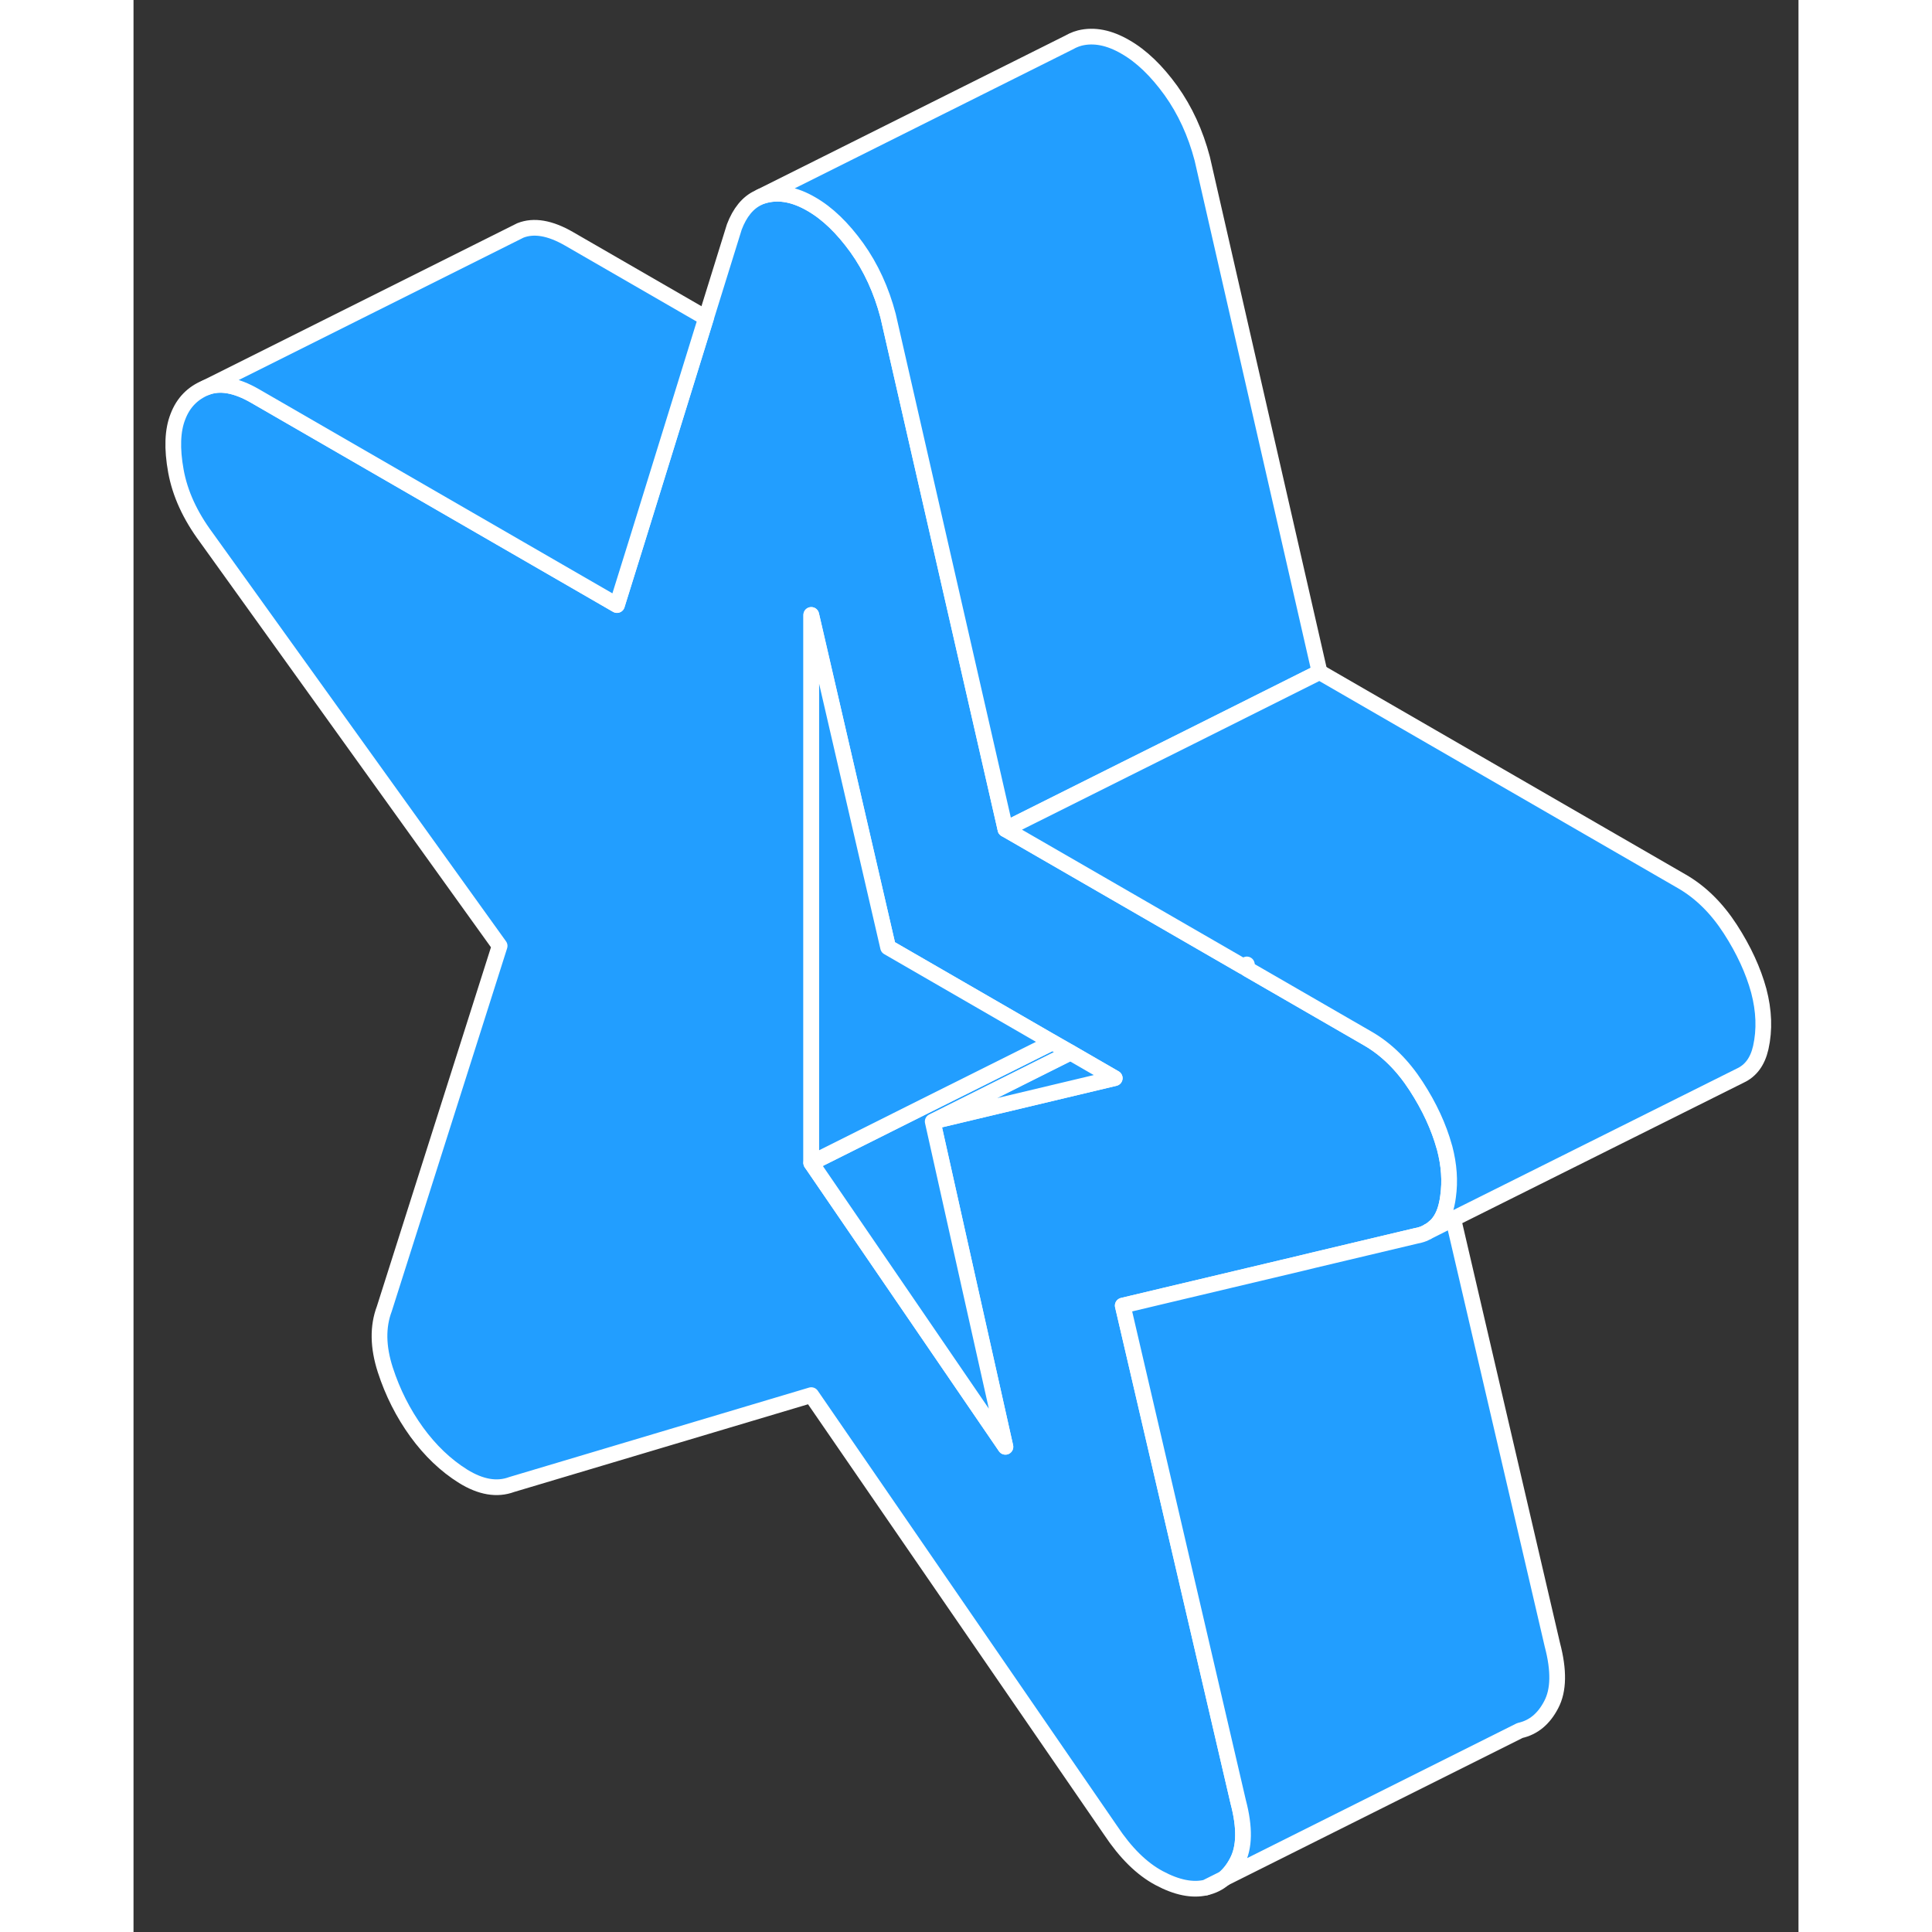 <svg width="48" height="48" viewBox="0 0 106 123" fill="#229EFF" xmlns="http://www.w3.org/2000/svg" stroke-width="1px" stroke-linecap="round" stroke-linejoin="round"><rect x="0" y="0" width="106" height="123" fill="#333333" stroke="none"/><path d="M68.269 120.17C68.71 120.07 69.1 119.88 69.43 119.59L68.269 120.17Z" stroke="white" stroke-linejoin="round"/><path d="M83.469 73.07C83.469 73.07 83.46 73.03 83.45 73.01C83.1 71.75 82.509 70.46 81.659 69.15C80.799 67.82 79.769 66.8 78.57 66.11L70.95 61.71L70.629 61.52L63.149 57.2L55.51 52.79L49.839 27.98L48.039 20.1C47.609 18.47 46.949 17.03 46.049 15.77C45.139 14.51 44.179 13.58 43.149 12.99C42.119 12.39 41.15 12.2 40.249 12.42C40.139 12.45 40.029 12.48 39.919 12.52L39.779 12.59C39.109 12.9 38.599 13.53 38.249 14.45L36.45 20.24L32.029 34.51L30.779 38.52L7.719 25.2C6.519 24.51 5.489 24.33 4.629 24.67C3.769 25.02 3.169 25.63 2.829 26.52C2.479 27.4 2.439 28.56 2.699 29.99C2.959 31.42 3.599 32.82 4.629 34.21L23.309 60.22L15.969 83.32C15.539 84.46 15.559 85.75 16.029 87.21C16.499 88.66 17.169 89.98 18.029 91.17C18.889 92.35 19.869 93.29 20.989 93.99C22.109 94.68 23.139 94.86 24.079 94.51L43.149 88.82L62.209 116.53C63.159 117.96 64.189 118.98 65.299 119.57C66.419 120.17 67.409 120.37 68.269 120.17L69.43 119.59C69.749 119.32 70.029 118.97 70.26 118.52C70.74 117.61 70.759 116.34 70.329 114.71L62.979 83.12L65.669 82.48L74.349 80.42L75.089 80.24L81.659 78.68C81.779 78.66 81.899 78.63 82.019 78.59C82.119 78.56 82.209 78.52 82.299 78.47C82.319 78.46 82.35 78.45 82.37 78.44C82.4 78.43 82.419 78.41 82.439 78.39C82.46 78.39 82.469 78.38 82.489 78.37C82.629 78.29 82.76 78.18 82.879 78.07H82.889C83.23 77.74 83.469 77.28 83.599 76.69C83.639 76.52 83.669 76.35 83.689 76.18C83.829 75.2 83.759 74.17 83.469 73.07ZM50.88 71.4L53.2 81.79L55.51 92.11L49.26 82.97L43.149 74.04V39.15L48.039 60.31L58.51 66.36L59.649 67.01L62.469 68.64L50.88 71.4Z" stroke="white" stroke-linejoin="round"/><path d="M62.47 68.64L50.88 71.4L59.65 67.01L62.47 68.64Z" stroke="white" stroke-linejoin="round"/><path d="M53.2 81.79L55.51 92.11L49.26 82.97L43.149 74.04L50.38 70.42L58.51 66.36L59.649 67.01L50.88 71.4L53.2 81.79Z" stroke="white" stroke-linejoin="round"/><path d="M58.51 66.36L50.38 70.42L43.149 74.04V39.15L48.039 60.31L58.51 66.36Z" stroke="white" stroke-linejoin="round"/><path d="M36.45 20.24L32.03 34.51L30.78 38.52L7.72 25.2C6.52 24.51 5.49 24.33 4.63 24.67L24.63 14.67C25.49 14.33 26.52 14.51 27.72 15.2L36.45 20.24Z" stroke="white" stroke-linejoin="round"/><path d="M75.51 42.79L67.26 46.92L63.15 48.97L55.51 52.79L49.84 27.98L48.04 20.1C47.61 18.47 46.95 17.03 46.05 15.77C45.14 14.51 44.18 13.58 43.15 12.99C42.12 12.39 41.15 12.2 40.25 12.42C40.14 12.45 40.03 12.48 39.92 12.52L59.53 2.72L59.78 2.59C59.93 2.52 60.09 2.46 60.25 2.42C61.15 2.2 62.12 2.39 63.15 2.99C64.18 3.58 65.14 4.51 66.05 5.77C66.95 7.03 67.61 8.47 68.04 10.1L75.51 42.79Z" stroke="white" stroke-linejoin="round"/><path d="M103.6 66.69C103.4 67.58 102.96 68.17 102.29 68.48L84.02 77.6L82.49 78.37C82.63 78.29 82.76 78.18 82.88 78.07H82.89C83.23 77.74 83.47 77.28 83.6 76.69C83.64 76.52 83.67 76.35 83.69 76.18C83.83 75.2 83.76 74.17 83.47 73.07C83.46 73.05 83.46 73.03 83.45 73.01C83.1 71.75 82.51 70.46 81.66 69.15C80.8 67.82 79.77 66.8 78.57 66.11L70.95 61.71L70.88 61.4L70.63 61.52L63.15 57.2L55.51 52.79L63.15 48.97L67.26 46.92L75.51 42.79L98.57 56.11C99.77 56.8 100.8 57.82 101.66 59.15C102.52 60.48 103.12 61.79 103.47 63.07C103.81 64.36 103.85 65.56 103.6 66.69Z" stroke="white" stroke-linejoin="round"/><path d="M90.26 108.52C89.79 109.43 89.129 109.98 88.269 110.17L69.43 119.59C69.749 119.32 70.029 118.97 70.26 118.52C70.74 117.61 70.76 116.34 70.329 114.71L62.98 83.12L65.669 82.48L74.35 80.42L75.09 80.24L81.659 78.68C81.779 78.66 81.9 78.63 82.019 78.59C82.12 78.56 82.21 78.52 82.299 78.47C82.32 78.46 82.35 78.45 82.37 78.44C82.4 78.43 82.419 78.41 82.439 78.39C82.46 78.39 82.469 78.38 82.49 78.37L84.019 77.6L90.329 104.71C90.76 106.34 90.74 107.61 90.26 108.52Z" stroke="white" stroke-linejoin="round"/></svg>